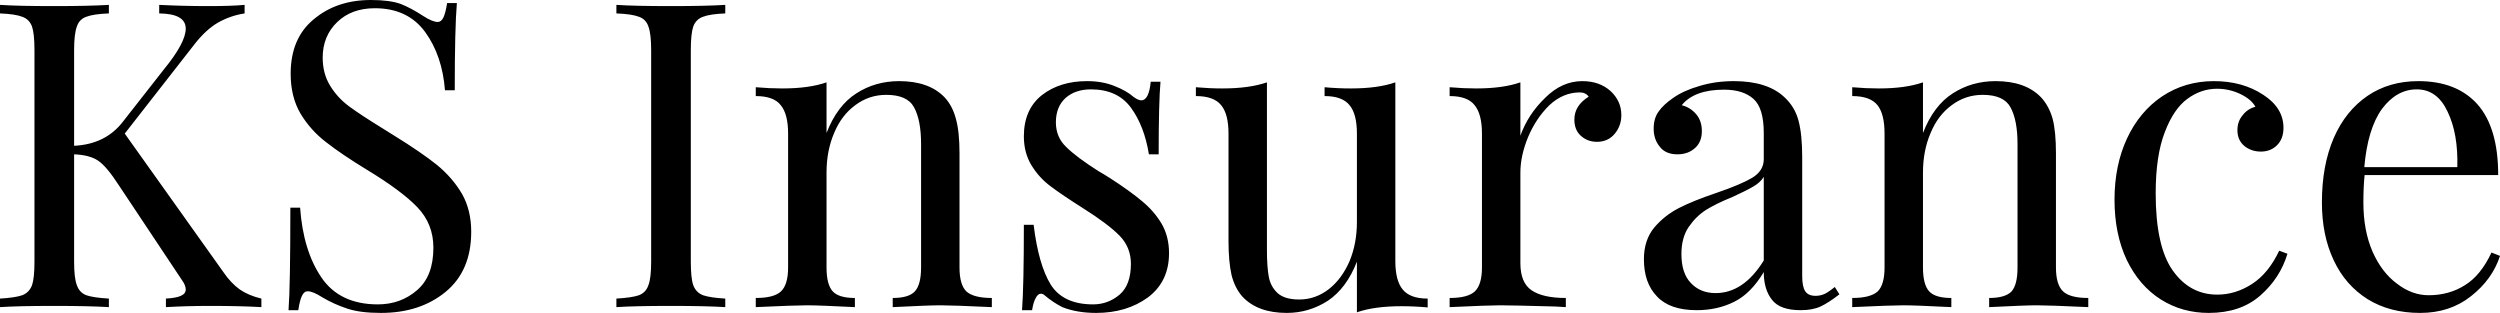 <svg data-v-423bf9ae="" xmlns="http://www.w3.org/2000/svg" viewBox="0 0 479.357 60" class="font"><!----><!----><!----><g data-v-423bf9ae="" id="312e768a-4d67-4c43-a752-061393a73ade" fill="black" transform="matrix(5.848,0,0,5.848,-3.45,-29.708)"><path d="M7.92 14.01L7.92 14.01Q8.16 14.36 8.45 14.57L8.45 14.57L8.45 14.57Q8.74 14.77 9.16 14.87L9.16 14.87L9.16 15.15L9.16 15.15Q8.48 15.11 7.48 15.11L7.48 15.11L7.48 15.11Q6.72 15.11 6.03 15.15L6.03 15.15L6.03 14.87L6.03 14.87Q6.37 14.85 6.52 14.78L6.52 14.78L6.52 14.78Q6.68 14.71 6.68 14.57L6.68 14.57L6.68 14.57Q6.68 14.43 6.54 14.24L6.54 14.24L4.49 11.16L4.49 11.16Q4.09 10.54 3.81 10.35L3.81 10.35L3.81 10.35Q3.53 10.16 3.02 10.14L3.02 10.14L3.02 13.66L3.02 13.66Q3.02 14.20 3.11 14.43L3.11 14.43L3.11 14.43Q3.19 14.67 3.42 14.76L3.42 14.76L3.42 14.76Q3.65 14.84 4.16 14.87L4.16 14.87L4.16 15.15L4.16 15.15Q3.51 15.11 2.38 15.11L2.38 15.11L2.38 15.11Q1.18 15.11 0.59 15.15L0.59 15.15L0.59 14.87L0.59 14.87Q1.09 14.84 1.32 14.76L1.32 14.76L1.32 14.76Q1.55 14.67 1.64 14.43L1.64 14.43L1.64 14.43Q1.72 14.20 1.72 13.66L1.72 13.66L1.72 6.72L1.72 6.72Q1.72 6.19 1.64 5.95L1.64 5.95L1.64 5.95Q1.55 5.71 1.32 5.63L1.32 5.63L1.32 5.63Q1.09 5.54 0.59 5.52L0.59 5.52L0.59 5.24L0.59 5.24Q1.18 5.28 2.38 5.28L2.38 5.28L2.38 5.28Q3.50 5.28 4.16 5.24L4.16 5.24L4.16 5.52L4.16 5.52Q3.65 5.54 3.42 5.63L3.42 5.63L3.42 5.63Q3.19 5.71 3.11 5.95L3.11 5.95L3.11 5.95Q3.02 6.19 3.02 6.72L3.02 6.72L3.02 9.86L3.02 9.86Q4.05 9.81 4.62 9.07L4.62 9.07L5.96 7.36L5.96 7.36Q6.68 6.48 6.68 6.02L6.68 6.02L6.68 6.02Q6.68 5.53 5.81 5.52L5.81 5.52L5.81 5.24L5.81 5.24Q6.61 5.28 7.42 5.28L7.42 5.28L7.42 5.28Q8.19 5.28 8.61 5.24L8.61 5.24L8.61 5.52L8.61 5.52Q8.15 5.59 7.74 5.82L7.74 5.82L7.74 5.82Q7.34 6.05 6.96 6.54L6.96 6.54L4.68 9.46L7.92 14.01ZM12.75 5.08L12.75 5.08Q13.37 5.08 13.73 5.21L13.73 5.21L13.73 5.21Q14.08 5.35 14.46 5.60L14.46 5.60L14.46 5.60Q14.77 5.80 14.94 5.80L14.94 5.80L14.94 5.80Q15.06 5.80 15.13 5.65L15.13 5.65L15.13 5.65Q15.20 5.50 15.25 5.18L15.25 5.18L15.57 5.18L15.57 5.18Q15.50 5.99 15.50 8.04L15.50 8.04L15.18 8.04L15.18 8.04Q15.09 6.90 14.53 6.13L14.53 6.13L14.53 6.13Q13.96 5.35 12.88 5.35L12.88 5.35L12.88 5.35Q12.12 5.35 11.65 5.80L11.65 5.80L11.65 5.80Q11.17 6.26 11.17 6.97L11.17 6.97L11.17 6.97Q11.17 7.50 11.42 7.90L11.42 7.90L11.42 7.90Q11.66 8.29 12.04 8.57L12.04 8.57L12.04 8.57Q12.42 8.85 13.12 9.28L13.12 9.28L13.52 9.53L13.52 9.53Q14.41 10.08 14.92 10.49L14.92 10.49L14.92 10.49Q15.43 10.91 15.74 11.44L15.74 11.44L15.74 11.44Q16.04 11.97 16.04 12.68L16.04 12.68L16.04 12.68Q16.04 13.96 15.20 14.65L15.20 14.65L15.20 14.65Q14.36 15.34 13.08 15.34L13.08 15.34L13.08 15.34Q12.40 15.34 11.98 15.20L11.98 15.20L11.98 15.20Q11.55 15.06 11.16 14.83L11.16 14.83L11.16 14.83Q10.85 14.63 10.68 14.63L10.68 14.63L10.68 14.63Q10.56 14.63 10.49 14.78L10.49 14.78L10.49 14.78Q10.42 14.92 10.37 15.25L10.37 15.25L10.05 15.25L10.05 15.25Q10.11 14.48 10.11 11.89L10.11 11.89L10.43 11.89L10.43 11.89Q10.53 13.30 11.13 14.18L11.13 14.18L11.13 14.18Q11.73 15.06 12.98 15.06L12.98 15.06L12.98 15.06Q13.73 15.06 14.27 14.59L14.27 14.59L14.27 14.59Q14.80 14.13 14.80 13.20L14.80 13.20L14.80 13.20Q14.80 12.42 14.27 11.87L14.27 11.87L14.27 11.87Q13.75 11.33 12.61 10.64L12.61 10.64L12.61 10.64Q11.79 10.14 11.28 9.74L11.28 9.74L11.28 9.74Q10.77 9.35 10.44 8.80L10.44 8.80L10.44 8.80Q10.12 8.25 10.12 7.50L10.12 7.50L10.12 7.50Q10.12 6.33 10.88 5.71L10.88 5.71L10.88 5.71Q11.63 5.08 12.75 5.08L12.75 5.08ZM24.37 5.24L24.37 5.52L24.37 5.52Q23.87 5.54 23.64 5.63L23.64 5.63L23.64 5.63Q23.41 5.71 23.32 5.95L23.32 5.95L23.32 5.95Q23.24 6.19 23.24 6.72L23.24 6.72L23.24 13.66L23.24 13.66Q23.24 14.20 23.32 14.43L23.32 14.43L23.32 14.43Q23.41 14.67 23.64 14.76L23.64 14.76L23.64 14.76Q23.87 14.84 24.37 14.87L24.37 14.87L24.37 15.15L24.37 15.15Q23.73 15.11 22.60 15.11L22.60 15.11L22.60 15.11Q21.39 15.11 20.80 15.15L20.80 15.15L20.80 14.87L20.80 14.87Q21.31 14.84 21.54 14.76L21.54 14.76L21.54 14.76Q21.77 14.67 21.85 14.43L21.85 14.43L21.85 14.43Q21.94 14.20 21.94 13.66L21.94 13.66L21.94 6.72L21.94 6.72Q21.94 6.19 21.85 5.95L21.85 5.95L21.85 5.95Q21.77 5.71 21.54 5.63L21.54 5.63L21.54 5.63Q21.31 5.54 20.80 5.52L20.80 5.52L20.80 5.24L20.80 5.24Q21.39 5.28 22.60 5.28L22.60 5.28L22.60 5.28Q23.72 5.28 24.37 5.24L24.37 5.24ZM30.07 7.74L30.07 7.74Q31.05 7.74 31.56 8.27L31.56 8.27L31.56 8.27Q31.82 8.55 31.93 8.97L31.93 8.97L31.93 8.97Q32.05 9.39 32.05 10.11L32.05 10.11L32.05 13.85L32.05 13.85Q32.05 14.42 32.28 14.64L32.28 14.64L32.28 14.64Q32.52 14.85 33.11 14.85L33.11 14.85L33.11 15.15L33.11 15.15Q31.82 15.09 31.43 15.09L31.43 15.09L31.43 15.09Q31.04 15.09 29.86 15.15L29.86 15.15L29.86 14.85L29.86 14.85Q30.38 14.85 30.58 14.64L30.58 14.64L30.58 14.64Q30.79 14.42 30.79 13.85L30.79 13.85L30.79 9.80L30.79 9.80Q30.79 9.02 30.56 8.60L30.56 8.60L30.56 8.60Q30.34 8.19 29.65 8.19L29.65 8.19L29.65 8.19Q29.08 8.19 28.63 8.53L28.63 8.53L28.63 8.53Q28.18 8.86 27.94 9.44L27.94 9.44L27.94 9.44Q27.69 10.02 27.69 10.74L27.69 10.74L27.69 13.85L27.69 13.85Q27.69 14.42 27.90 14.64L27.90 14.64L27.90 14.64Q28.10 14.85 28.62 14.85L28.62 14.85L28.62 15.15L28.62 15.15Q27.44 15.09 27.05 15.09L27.05 15.09L27.05 15.09Q26.66 15.09 25.37 15.15L25.37 15.15L25.37 14.85L25.37 14.85Q25.96 14.85 26.19 14.64L26.19 14.64L26.19 14.64Q26.43 14.42 26.43 13.85L26.43 13.85L26.43 9.46L26.43 9.46Q26.43 8.82 26.19 8.53L26.19 8.53L26.19 8.53Q25.96 8.23 25.37 8.23L25.37 8.23L25.37 7.94L25.37 7.94Q25.82 7.98 26.24 7.98L26.24 7.98L26.24 7.98Q27.12 7.98 27.69 7.78L27.69 7.78L27.69 9.44L27.69 9.44Q28.04 8.54 28.67 8.14L28.67 8.14L28.67 8.14Q29.29 7.74 30.07 7.74L30.07 7.74ZM36.23 7.74L36.23 7.74Q36.74 7.74 37.13 7.90L37.13 7.90L37.13 7.90Q37.52 8.05 37.76 8.26L37.76 8.26L37.76 8.26Q37.91 8.37 38.01 8.37L38.01 8.37L38.01 8.37Q38.26 8.37 38.32 7.76L38.32 7.76L38.64 7.76L38.64 7.76Q38.58 8.44 38.58 10.14L38.58 10.14L38.26 10.14L38.26 10.14Q38.11 9.21 37.67 8.61L37.67 8.61L37.67 8.61Q37.23 8.01 36.36 8.01L36.36 8.01L36.36 8.01Q35.85 8.01 35.53 8.29L35.53 8.29L35.53 8.29Q35.21 8.58 35.21 9.09L35.21 9.09L35.21 9.09Q35.21 9.58 35.55 9.90L35.55 9.90L35.55 9.90Q35.88 10.23 36.62 10.70L36.62 10.70L36.62 10.70Q36.75 10.77 37.00 10.93L37.00 10.93L37.00 10.93Q37.65 11.35 38.04 11.68L38.04 11.68L38.04 11.68Q38.43 12.00 38.68 12.42L38.68 12.42L38.68 12.42Q38.92 12.84 38.92 13.38L38.92 13.38L38.92 13.38Q38.92 14.31 38.23 14.83L38.23 14.83L38.23 14.83Q37.53 15.34 36.53 15.34L36.53 15.34L36.53 15.34Q35.90 15.34 35.42 15.15L35.42 15.15L35.42 15.15Q35.11 14.99 34.85 14.77L34.85 14.77L34.85 14.77Q34.79 14.71 34.72 14.71L34.72 14.71L34.72 14.71Q34.62 14.71 34.55 14.85L34.55 14.85L34.55 14.85Q34.47 14.99 34.43 15.25L34.43 15.25L34.10 15.25L34.10 15.25Q34.16 14.45 34.16 12.45L34.16 12.45L34.48 12.45L34.48 12.45Q34.64 13.76 35.04 14.41L35.04 14.41L35.04 14.41Q35.45 15.06 36.43 15.06L36.43 15.06L36.43 15.06Q36.92 15.06 37.30 14.74L37.30 14.74L37.30 14.74Q37.67 14.42 37.67 13.73L37.67 13.73L37.67 13.73Q37.67 13.19 37.30 12.81L37.30 12.81L37.30 12.81Q36.93 12.43 36.09 11.90L36.09 11.90L36.09 11.90Q35.41 11.47 35.04 11.19L35.04 11.19L35.04 11.19Q34.66 10.91 34.41 10.50L34.41 10.50L34.41 10.50Q34.16 10.09 34.16 9.55L34.16 9.55L34.16 9.55Q34.16 8.67 34.75 8.20L34.75 8.20L34.75 8.20Q35.34 7.74 36.23 7.74L36.23 7.74ZM46.34 7.78L46.34 13.64L46.34 13.64Q46.34 14.28 46.58 14.57L46.58 14.57L46.58 14.57Q46.82 14.87 47.40 14.87L47.40 14.87L47.40 15.16L47.40 15.16Q46.97 15.12 46.54 15.12L46.54 15.12L46.54 15.12Q45.65 15.12 45.08 15.32L45.08 15.32L45.08 13.66L45.08 13.66Q44.74 14.53 44.13 14.94L44.13 14.94L44.13 14.94Q43.51 15.34 42.78 15.34L42.78 15.34L42.78 15.34Q41.83 15.34 41.33 14.81L41.33 14.81L41.33 14.81Q41.08 14.53 40.97 14.10L40.97 14.10L40.97 14.10Q40.87 13.66 40.87 12.98L40.87 12.98L40.87 9.46L40.87 9.46Q40.87 8.82 40.63 8.53L40.63 8.53L40.63 8.53Q40.39 8.23 39.80 8.23L39.80 8.23L39.80 7.94L39.80 7.94Q40.24 7.98 40.67 7.98L40.67 7.98L40.67 7.98Q41.55 7.98 42.13 7.78L42.13 7.78L42.13 13.29L42.13 13.29Q42.13 13.82 42.19 14.15L42.19 14.15L42.19 14.15Q42.25 14.48 42.48 14.69L42.48 14.69L42.48 14.69Q42.71 14.90 43.19 14.90L43.19 14.90L43.19 14.90Q43.72 14.90 44.16 14.56L44.16 14.56L44.16 14.56Q44.59 14.22 44.84 13.64L44.84 13.64L44.84 13.64Q45.08 13.06 45.08 12.36L45.08 12.36L45.08 9.46L45.08 9.46Q45.08 8.82 44.84 8.53L44.84 8.53L44.84 8.53Q44.60 8.23 44.02 8.23L44.02 8.23L44.02 7.94L44.02 7.94Q44.45 7.98 44.88 7.98L44.88 7.98L44.88 7.98Q45.77 7.98 46.34 7.78L46.34 7.78ZM52.47 7.74L52.47 7.74Q53.03 7.74 53.39 8.06L53.39 8.06L53.39 8.06Q53.75 8.39 53.75 8.85L53.75 8.85L53.75 8.85Q53.75 9.21 53.53 9.47L53.53 9.47L53.53 9.47Q53.31 9.73 52.95 9.73L52.95 9.73L52.95 9.73Q52.64 9.73 52.42 9.53L52.42 9.53L52.42 9.53Q52.21 9.34 52.21 9.00L52.21 9.00L52.21 9.00Q52.21 8.54 52.68 8.25L52.68 8.25L52.68 8.25Q52.58 8.11 52.39 8.11L52.39 8.11L52.39 8.11Q51.84 8.11 51.39 8.53L51.39 8.53L51.39 8.53Q50.95 8.96 50.69 9.58L50.69 9.58L50.69 9.58Q50.44 10.19 50.44 10.74L50.44 10.74L50.44 13.71L50.44 13.71Q50.44 14.35 50.81 14.60L50.81 14.60L50.81 14.60Q51.18 14.85 51.93 14.85L51.93 14.85L51.93 15.15L51.59 15.13L51.59 15.13Q50.16 15.09 49.77 15.09L49.77 15.09L49.77 15.09Q49.41 15.09 48.12 15.15L48.12 15.15L48.12 14.85L48.12 14.85Q48.71 14.85 48.94 14.64L48.94 14.64L48.94 14.64Q49.18 14.42 49.18 13.85L49.18 13.85L49.18 9.46L49.18 9.46Q49.18 8.82 48.94 8.53L48.94 8.53L48.94 8.53Q48.71 8.23 48.12 8.23L48.12 8.23L48.12 7.94L48.12 7.94Q48.57 7.98 48.99 7.98L48.99 7.98L48.99 7.98Q49.87 7.98 50.44 7.78L50.44 7.78L50.44 9.53L50.44 9.53Q50.69 8.83 51.25 8.29L51.25 8.29L51.25 8.29Q51.80 7.74 52.47 7.74L52.47 7.74ZM56.22 15.25L56.22 15.25Q55.34 15.25 54.92 14.80L54.92 14.80L54.92 14.80Q54.49 14.36 54.49 13.58L54.49 13.58L54.49 13.58Q54.49 12.95 54.83 12.54L54.83 12.54L54.83 12.54Q55.17 12.14 55.64 11.90L55.64 11.90L55.64 11.90Q56.11 11.66 56.88 11.40L56.88 11.40L56.88 11.40Q57.67 11.13 58.04 10.91L58.04 10.91L58.04 10.91Q58.42 10.68 58.42 10.30L58.42 10.30L58.42 9.44L58.42 9.44Q58.42 8.62 58.08 8.32L58.08 8.32L58.08 8.32Q57.74 8.02 57.12 8.02L57.12 8.02L57.12 8.02Q56.14 8.02 55.73 8.53L55.73 8.53L55.73 8.53Q56.01 8.60 56.20 8.82L56.20 8.82L56.20 8.82Q56.39 9.04 56.39 9.38L56.39 9.38L56.39 9.38Q56.39 9.73 56.17 9.93L56.17 9.93L56.17 9.93Q55.94 10.14 55.59 10.14L55.59 10.14L55.59 10.14Q55.20 10.14 55.01 9.89L55.01 9.89L55.01 9.89Q54.81 9.65 54.81 9.30L54.81 9.30L54.81 9.30Q54.81 8.96 54.97 8.74L54.97 8.74L54.97 8.74Q55.13 8.51 55.45 8.29L55.45 8.29L55.45 8.29Q55.79 8.05 56.31 7.90L56.31 7.90L56.31 7.90Q56.83 7.74 57.44 7.74L57.44 7.74L57.44 7.74Q58.53 7.74 59.09 8.26L59.09 8.26L59.09 8.26Q59.44 8.58 59.56 9.04L59.56 9.04L59.56 9.04Q59.68 9.49 59.68 10.23L59.68 10.23L59.68 14.13L59.68 14.13Q59.68 14.48 59.78 14.63L59.78 14.63L59.78 14.63Q59.88 14.78 60.12 14.78L60.12 14.78L60.12 14.78Q60.28 14.78 60.43 14.71L60.43 14.71L60.43 14.71Q60.58 14.63 60.75 14.49L60.75 14.49L60.90 14.73L60.90 14.73Q60.54 15.01 60.28 15.13L60.28 15.13L60.28 15.13Q60.02 15.25 59.63 15.25L59.63 15.25L59.63 15.25Q58.95 15.25 58.69 14.91L58.69 14.91L58.69 14.91Q58.42 14.57 58.42 14L58.42 14L58.42 14Q58.00 14.70 57.46 14.97L57.46 14.97L57.46 14.97Q56.91 15.25 56.22 15.25L56.22 15.25ZM56.84 14.69L56.84 14.69Q57.76 14.69 58.42 13.62L58.42 13.62L58.42 10.88L58.42 10.88Q58.30 11.07 58.07 11.20L58.07 11.20L58.07 11.20Q57.85 11.33 57.39 11.54L57.39 11.54L57.39 11.54Q56.85 11.76 56.53 11.96L56.53 11.96L56.53 11.96Q56.20 12.17 55.96 12.52L55.96 12.52L55.96 12.52Q55.72 12.87 55.72 13.41L55.72 13.41L55.72 13.41Q55.72 14.04 56.03 14.36L56.03 14.36L56.03 14.36Q56.34 14.69 56.84 14.69L56.84 14.69ZM66.02 7.74L66.02 7.74Q67.00 7.74 67.51 8.27L67.51 8.27L67.51 8.27Q67.77 8.55 67.89 8.97L67.89 8.97L67.89 8.97Q68.00 9.39 68.00 10.11L68.00 10.11L68.00 13.85L68.00 13.85Q68.00 14.42 68.24 14.64L68.24 14.64L68.24 14.64Q68.47 14.85 69.06 14.85L69.06 14.85L69.06 15.15L69.06 15.15Q67.77 15.09 67.38 15.09L67.38 15.09L67.38 15.09Q66.99 15.09 65.81 15.15L65.81 15.15L65.81 14.85L65.81 14.85Q66.33 14.85 66.54 14.64L66.54 14.64L66.54 14.64Q66.74 14.42 66.74 13.85L66.74 13.85L66.74 9.80L66.74 9.80Q66.74 9.02 66.51 8.60L66.51 8.60L66.51 8.60Q66.29 8.19 65.60 8.19L65.60 8.19L65.60 8.19Q65.03 8.19 64.58 8.53L64.58 8.53L64.58 8.53Q64.13 8.86 63.89 9.44L63.89 9.44L63.89 9.44Q63.64 10.02 63.64 10.74L63.64 10.74L63.64 13.85L63.64 13.85Q63.64 14.42 63.85 14.64L63.85 14.64L63.85 14.64Q64.05 14.85 64.57 14.85L64.57 14.85L64.57 15.15L64.57 15.15Q63.39 15.09 63.00 15.09L63.00 15.09L63.00 15.09Q62.61 15.09 61.32 15.15L61.32 15.15L61.32 14.85L61.32 14.85Q61.91 14.85 62.15 14.64L62.15 14.64L62.15 14.64Q62.38 14.42 62.38 13.85L62.38 13.85L62.38 9.46L62.38 9.46Q62.38 8.82 62.15 8.53L62.15 8.53L62.15 8.53Q61.91 8.23 61.32 8.23L61.32 8.23L61.32 7.94L61.32 7.94Q61.77 7.98 62.19 7.98L62.19 7.98L62.19 7.98Q63.07 7.98 63.64 7.78L63.64 7.78L63.64 9.44L63.64 9.44Q63.99 8.54 64.62 8.14L64.62 8.14L64.62 8.14Q65.24 7.74 66.02 7.74L66.02 7.74ZM73.18 7.74L73.18 7.74Q74.12 7.74 74.80 8.19L74.80 8.19L74.80 8.19Q75.46 8.62 75.46 9.27L75.46 9.27L75.46 9.27Q75.46 9.63 75.25 9.84L75.25 9.84L75.25 9.84Q75.04 10.05 74.72 10.05L74.72 10.05L74.72 10.05Q74.40 10.05 74.17 9.86L74.17 9.86L74.17 9.86Q73.95 9.67 73.95 9.35L73.95 9.35L73.95 9.35Q73.95 9.06 74.12 8.86L74.12 8.86L74.12 8.86Q74.28 8.65 74.54 8.58L74.54 8.58L74.54 8.58Q74.40 8.33 74.04 8.16L74.04 8.16L74.04 8.16Q73.68 7.99 73.28 7.99L73.28 7.99L73.28 7.99Q72.76 7.99 72.31 8.32L72.31 8.32L72.31 8.32Q71.86 8.65 71.57 9.41L71.57 9.41L71.57 9.41Q71.27 10.18 71.27 11.42L71.27 11.42L71.27 11.42Q71.27 13.16 71.83 13.95L71.83 13.95L71.83 13.95Q72.39 14.74 73.29 14.74L73.29 14.74L73.29 14.74Q73.89 14.74 74.43 14.39L74.43 14.39L74.43 14.39Q74.97 14.04 75.32 13.30L75.32 13.30L75.59 13.40L75.59 13.40Q75.35 14.20 74.70 14.77L74.70 14.77L74.70 14.77Q74.05 15.34 73.01 15.34L73.01 15.34L73.01 15.34Q72.14 15.34 71.44 14.90L71.44 14.90L71.44 14.90Q70.73 14.45 70.32 13.60L70.32 13.60L70.32 13.60Q69.92 12.75 69.92 11.63L69.92 11.63L69.92 11.63Q69.92 10.50 70.33 9.62L70.33 9.62L70.33 9.62Q70.74 8.74 71.48 8.24L71.48 8.24L71.48 8.24Q72.23 7.74 73.18 7.74L73.18 7.74ZM82.28 13.36L82.56 13.47L82.56 13.47Q82.31 14.24 81.61 14.79L81.61 14.79L81.61 14.79Q80.92 15.34 79.94 15.34L79.94 15.34L79.94 15.34Q78.95 15.34 78.22 14.89L78.22 14.89L78.22 14.89Q77.49 14.43 77.11 13.62L77.11 13.62L77.11 13.62Q76.72 12.80 76.72 11.72L76.72 11.72L76.72 11.72Q76.72 10.50 77.11 9.60L77.11 9.60L77.11 9.60Q77.50 8.71 78.22 8.22L78.22 8.22L78.22 8.22Q78.93 7.74 79.88 7.74L79.88 7.74L79.88 7.74Q81.14 7.74 81.82 8.50L81.82 8.50L81.82 8.50Q82.50 9.27 82.50 10.82L82.50 10.82L78.12 10.82L78.12 10.82Q78.08 11.21 78.08 11.72L78.08 11.72L78.08 11.72Q78.08 12.64 78.38 13.33L78.38 13.33L78.38 13.33Q78.68 14.01 79.18 14.38L79.18 14.38L79.18 14.38Q79.67 14.76 80.22 14.76L80.22 14.76L80.22 14.76Q80.89 14.76 81.41 14.43L81.41 14.43L81.41 14.43Q81.93 14.11 82.28 13.36L82.28 13.36ZM79.83 8.01L79.83 8.01Q79.17 8.01 78.69 8.65L78.69 8.65L78.69 8.65Q78.22 9.30 78.11 10.56L78.11 10.56L81.16 10.56L81.16 10.56Q81.19 9.46 80.84 8.74L80.84 8.74L80.84 8.74Q80.50 8.01 79.83 8.01L79.83 8.01Z"></path></g><!----><!----></svg>
